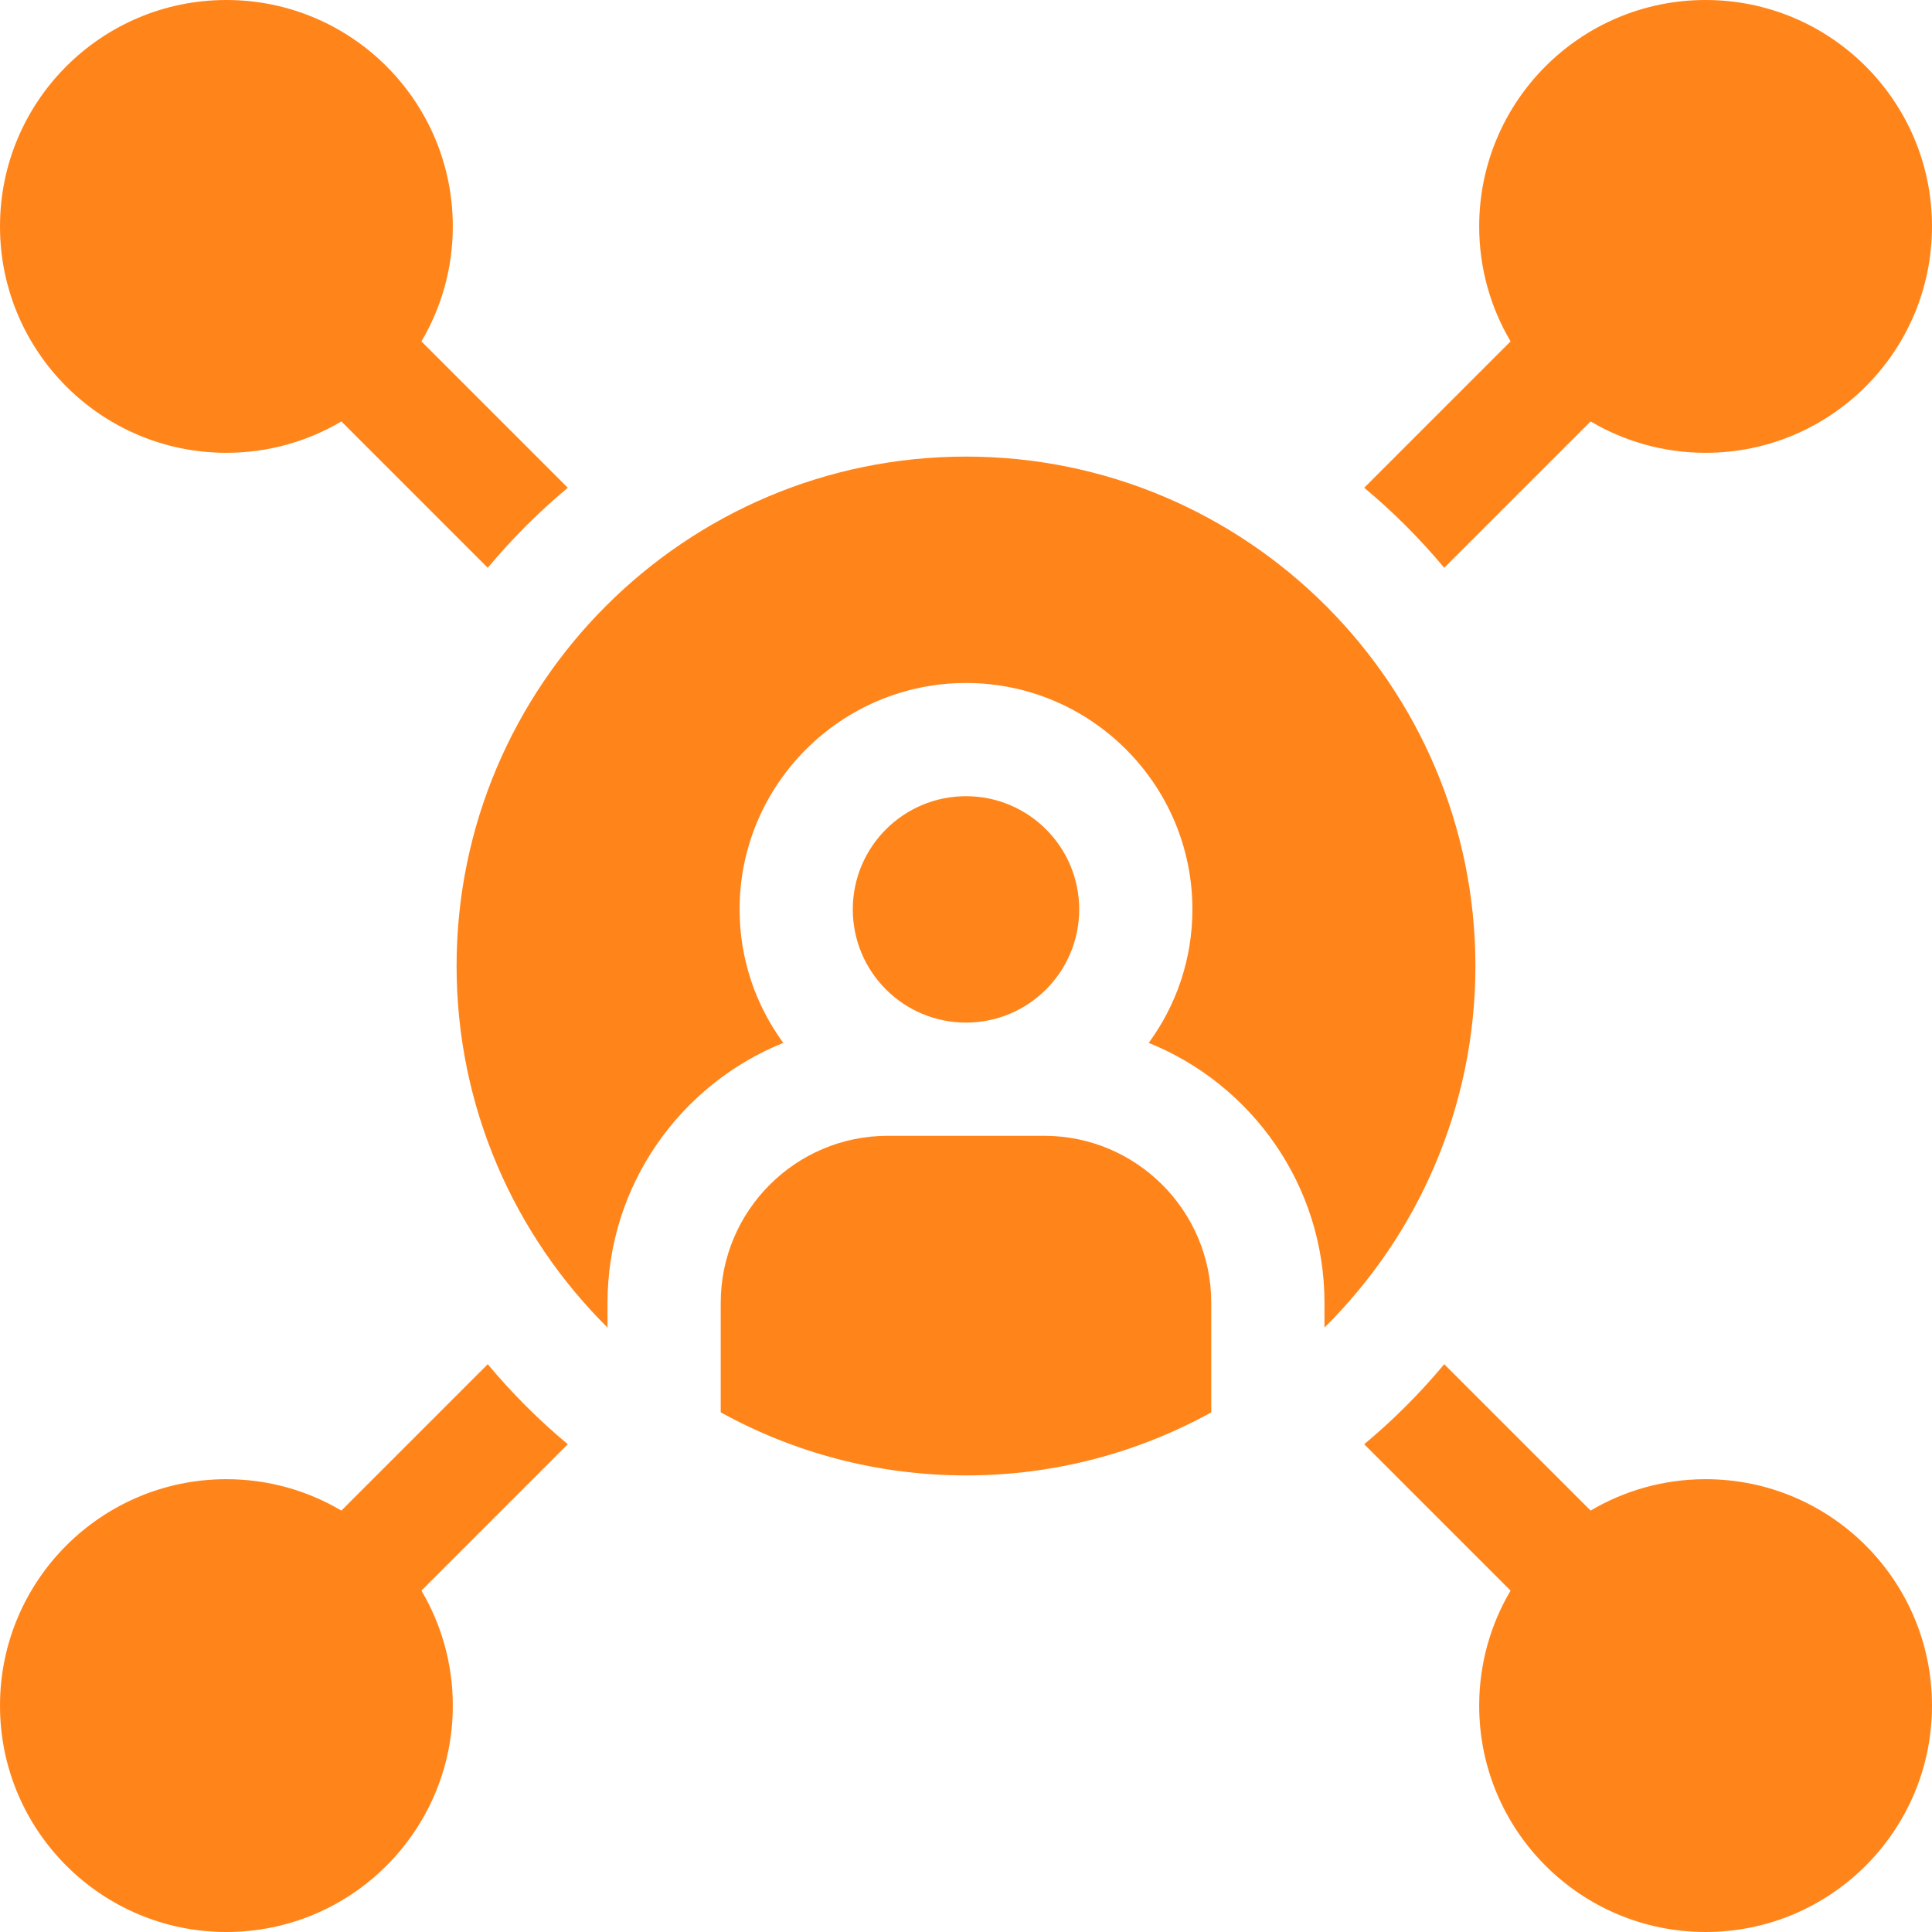 <?xml version="1.0"?>
<svg xmlns="http://www.w3.org/2000/svg" xmlns:xlink="http://www.w3.org/1999/xlink" xmlns:svgjs="http://svgjs.com/svgjs" version="1.1" width="512" height="512" x="0" y="0" viewBox="0 0 512 512" style="enable-background:new 0 0 512 512" xml:space="preserve" class=""><g><g xmlns="http://www.w3.org/2000/svg"><path d="m452 392c-11.126 0-21.538 3.04-30.47 8.317l-38.79-38.79c-6.417 7.694-13.519 14.796-21.213 21.213l38.79 38.79c-5.277 8.932-8.317 19.344-8.317 30.47 0 33.137 26.863 60 60 60s60-26.863 60-60-26.863-60-60-60z" fill="#ff851b" data-original="#000000" class=""/><path d="m60 120c11.126 0 21.538-3.04 30.47-8.317l38.79 38.79c6.417-7.694 13.519-14.796 21.213-21.213l-38.79-38.79c5.277-8.932 8.317-19.344 8.317-30.47 0-33.137-26.863-60-60-60s-60 26.863-60 60 26.863 60 60 60z" fill="#ff851b" data-original="#000000" class=""/><path d="m276.737 301h-41.474c-24.407 0-44.263 19.856-44.263 44.263v29.025c19.294 10.645 41.45 16.712 65 16.712s45.706-6.067 65-16.712v-29.025c0-24.407-19.856-44.263-44.263-44.263z" fill="#ff851b" data-original="#000000" class=""/><path d="m391 256c0-74.439-60.561-135-135-135s-135 60.561-135 135c0 37.428 15.314 71.343 40 95.82v-6.557c0-31.165 19.306-57.889 46.578-68.889-7.271-9.927-11.578-22.154-11.578-35.374 0-33.084 26.916-60 60-60s60 26.916 60 60c0 13.22-4.307 25.447-11.578 35.374 27.272 11 46.578 37.725 46.578 68.889v6.557c24.686-24.477 40-58.392 40-95.82z" fill="#ff851b" data-original="#000000" class=""/><circle cx="256" cy="241" r="30" fill="#ff851b" data-original="#000000" class=""/><path d="m382.74 150.473 38.79-38.79c8.932 5.277 19.344 8.317 30.47 8.317 33.137 0 60-26.863 60-60s-26.863-60-60-60-60 26.863-60 60c0 11.126 3.04 21.538 8.317 30.47l-38.79 38.79c7.694 6.417 14.796 13.519 21.213 21.213z" fill="#ff851b" data-original="#000000" class=""/><path d="m129.26 361.527-38.79 38.79c-8.932-5.277-19.344-8.317-30.47-8.317-33.137 0-60 26.863-60 60s26.863 60 60 60 60-26.863 60-60c0-11.126-3.04-21.538-8.317-30.47l38.79-38.79c-7.694-6.417-14.796-13.519-21.213-21.213z" fill="#ff851b" data-original="#000000" class=""/></g></g></svg>
